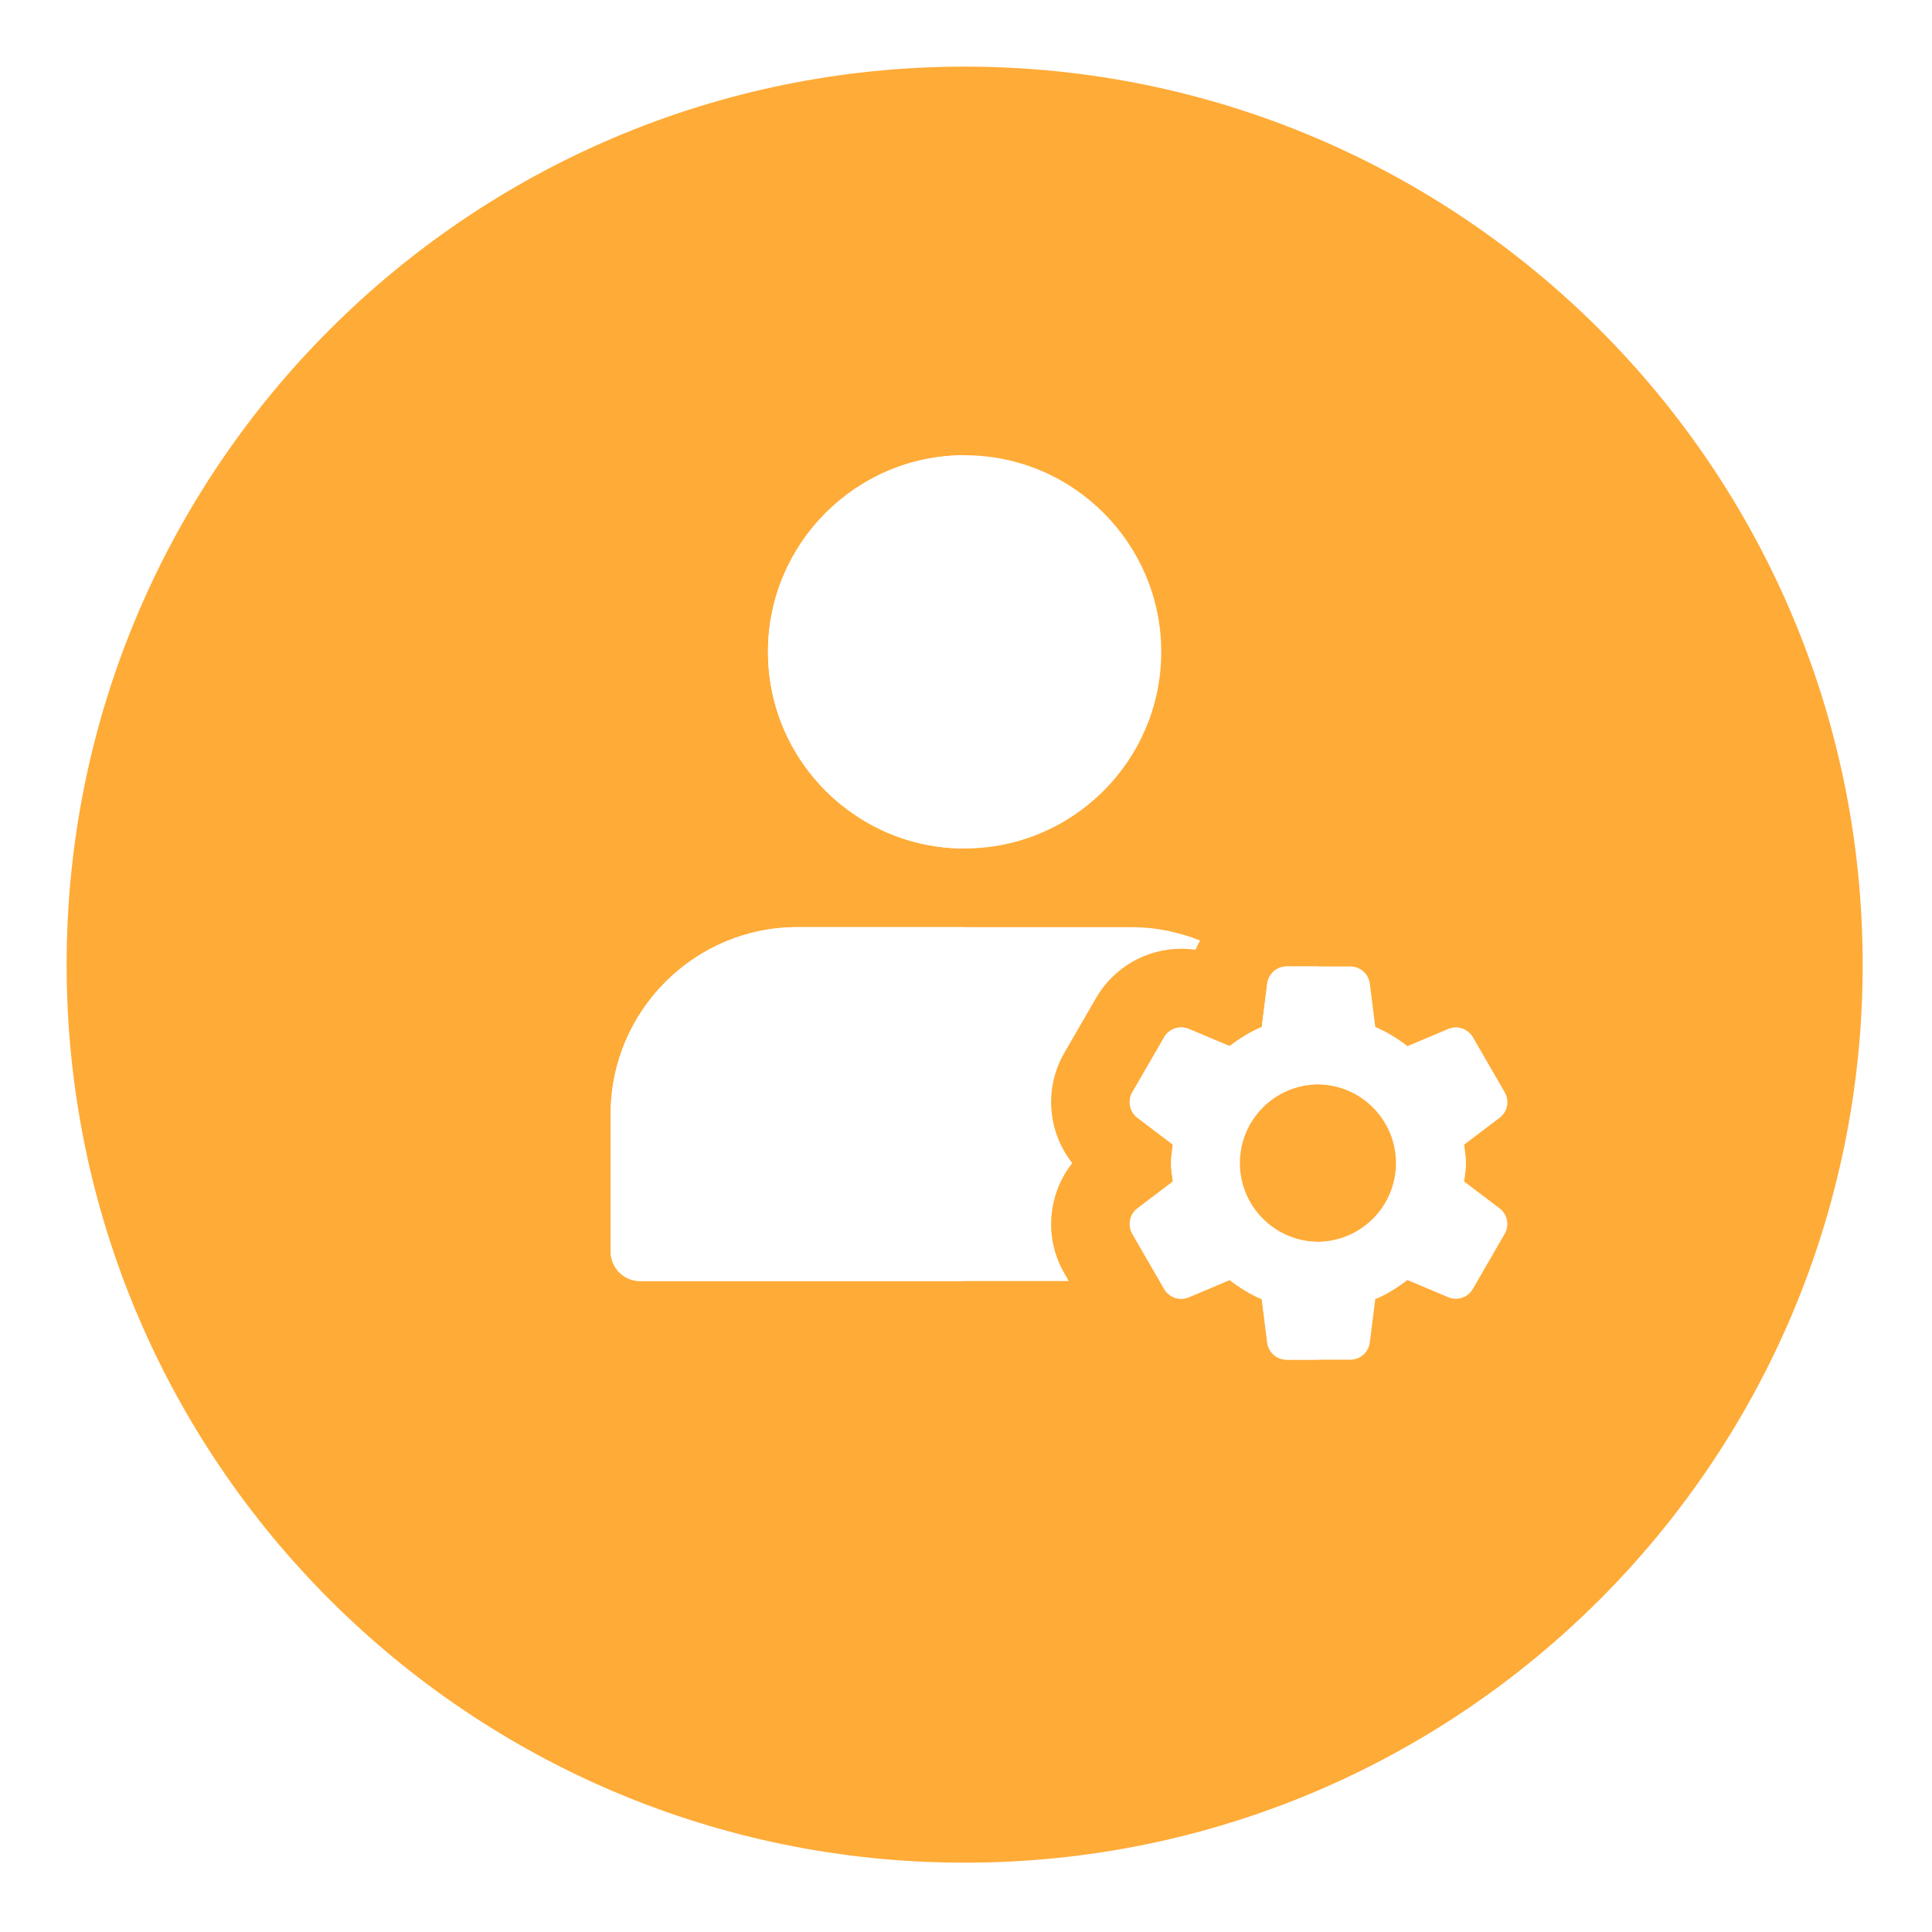 <svg width="174" height="174" viewBox="0 0 174 174" fill="none" xmlns="http://www.w3.org/2000/svg">
<g filter="url(#filter0_d)">
<path d="M86.878 164.756C131.545 164.756 167.756 128.545 167.756 83.878C167.756 39.21 131.545 3 86.878 3C42.21 3 6 39.21 6 83.878C6 128.545 42.21 164.756 86.878 164.756Z" fill="#FFAB37"/>
</g>
<path d="M131.865 106.411C131.935 105.862 132.031 105.317 132.031 104.75C132.031 104.18 131.932 103.638 131.865 103.089L135.056 100.673C135.768 100.135 135.966 99.15 135.52 98.374L132.654 93.416C132.208 92.644 131.255 92.322 130.434 92.669L126.761 94.216C125.865 93.533 124.912 92.931 123.86 92.492L123.372 88.592C123.258 87.707 122.508 87.041 121.615 87.041H115.888C114.996 87.041 114.241 87.707 114.131 88.592L113.643 92.492C112.591 92.931 111.635 93.536 110.742 94.216L107.069 92.669C106.248 92.322 105.295 92.64 104.849 93.416L101.984 98.374C101.537 99.146 101.736 100.132 102.448 100.673L105.639 103.089C105.568 103.638 105.472 104.183 105.472 104.75C105.472 105.32 105.571 105.862 105.639 106.411L102.448 108.826C101.736 109.365 101.537 110.349 101.984 111.125L104.849 116.087C105.295 116.859 106.248 117.181 107.069 116.834L110.742 115.283C111.638 115.966 112.591 116.568 113.643 117.008L114.131 120.907C114.241 121.792 114.992 122.458 115.885 122.458H121.611C122.504 122.458 123.258 121.792 123.368 120.907L123.857 117.008C124.909 116.568 125.865 115.963 126.758 115.283L130.43 116.83C131.252 117.178 132.205 116.859 132.651 116.083L135.516 111.121C135.962 110.349 135.764 109.365 135.052 108.823L131.865 106.411Z" fill="white"/>
<path d="M118.75 111.833C122.662 111.833 125.834 108.662 125.834 104.75C125.834 100.838 122.662 97.666 118.75 97.666C114.838 97.666 111.667 100.838 111.667 104.75C111.667 108.662 114.838 111.833 118.75 111.833Z" fill="white"/>
<path d="M86.875 41C77.111 41 69.167 48.944 69.167 58.708C69.167 68.473 77.111 76.417 86.875 76.417C96.64 76.417 104.584 68.473 104.584 58.708C104.584 48.944 96.64 41 86.875 41Z" fill="white"/>
<path d="M95.85 114.667C94.004 111.472 94.373 107.537 96.569 104.75C94.373 101.963 94.004 98.031 95.85 94.833L98.715 89.875C100.291 87.144 103.23 85.448 106.386 85.448C106.818 85.448 107.243 85.48 107.665 85.54L108.075 84.701C106.163 83.946 104.098 83.5 101.927 83.5H71.823C62.547 83.5 55 91.047 55 100.323V112.719C55 114.185 56.19 115.375 57.656 115.375H96.257L95.85 114.667Z" fill="white"/>
<path d="M86.875 41C77.111 41 69.167 48.944 69.167 58.708C69.167 68.473 77.111 76.417 86.875 76.417V41Z" fill="white"/>
<path d="M86.875 83.5H71.823C62.547 83.5 55 91.047 55 100.323V112.719C55 114.185 56.19 115.375 57.656 115.375H86.875V83.5Z" fill="white"/>
<path d="M118.749 87.041H115.884C114.992 87.041 114.237 87.707 114.128 88.592L113.639 92.492C112.587 92.931 111.634 93.536 110.738 94.216L107.065 92.669C106.842 92.573 106.609 92.531 106.378 92.531C105.762 92.531 105.171 92.853 104.845 93.416L101.98 98.374C101.533 99.146 101.732 100.135 102.444 100.673L105.631 103.089C105.56 103.638 105.465 104.183 105.465 104.75C105.465 105.317 105.56 105.862 105.631 106.411L102.444 108.826C101.732 109.365 101.533 110.353 101.98 111.125L104.845 116.083C105.171 116.646 105.762 116.969 106.378 116.969C106.609 116.969 106.842 116.923 107.065 116.83L110.738 115.279C111.634 115.959 112.587 116.565 113.639 117.004L114.128 120.903C114.241 121.792 114.992 122.458 115.884 122.458H118.749V111.833C114.836 111.833 111.666 108.66 111.666 104.75C111.666 100.836 114.839 97.666 118.749 97.666V87.041Z" fill="white"/>
<path d="M118.75 97.666C114.837 97.666 111.667 100.84 111.667 104.75C111.667 108.66 114.84 111.833 118.75 111.833V97.666Z" fill="#FFAB37"/>
<path d="M118.639 111.833C122.553 111.833 125.723 108.66 125.723 104.75C125.723 100.84 122.549 97.667 118.639 97.667V111.833Z" fill="#FFAB37"/>
<defs>
<filter id="filter0_d" x="0" y="0" width="173.756" height="173.756" filterUnits="userSpaceOnUse" color-interpolation-filters="sRGB">
<feFlood flood-opacity="0" result="BackgroundImageFix"/>
<feColorMatrix in="SourceAlpha" type="matrix" values="0 0 0 0 0 0 0 0 0 0 0 0 0 0 0 0 0 0 127 0" result="hardAlpha"/>
<feOffset dy="3"/>
<feGaussianBlur stdDeviation="3"/>
<feColorMatrix type="matrix" values="0 0 0 0 0 0 0 0 0 0 0 0 0 0 0 0 0 0 0.204 0"/>
<feBlend mode="normal" in2="BackgroundImageFix" result="effect1_dropShadow"/>
<feBlend mode="normal" in="SourceGraphic" in2="effect1_dropShadow" result="shape"/>
</filter>
</defs>
</svg>
